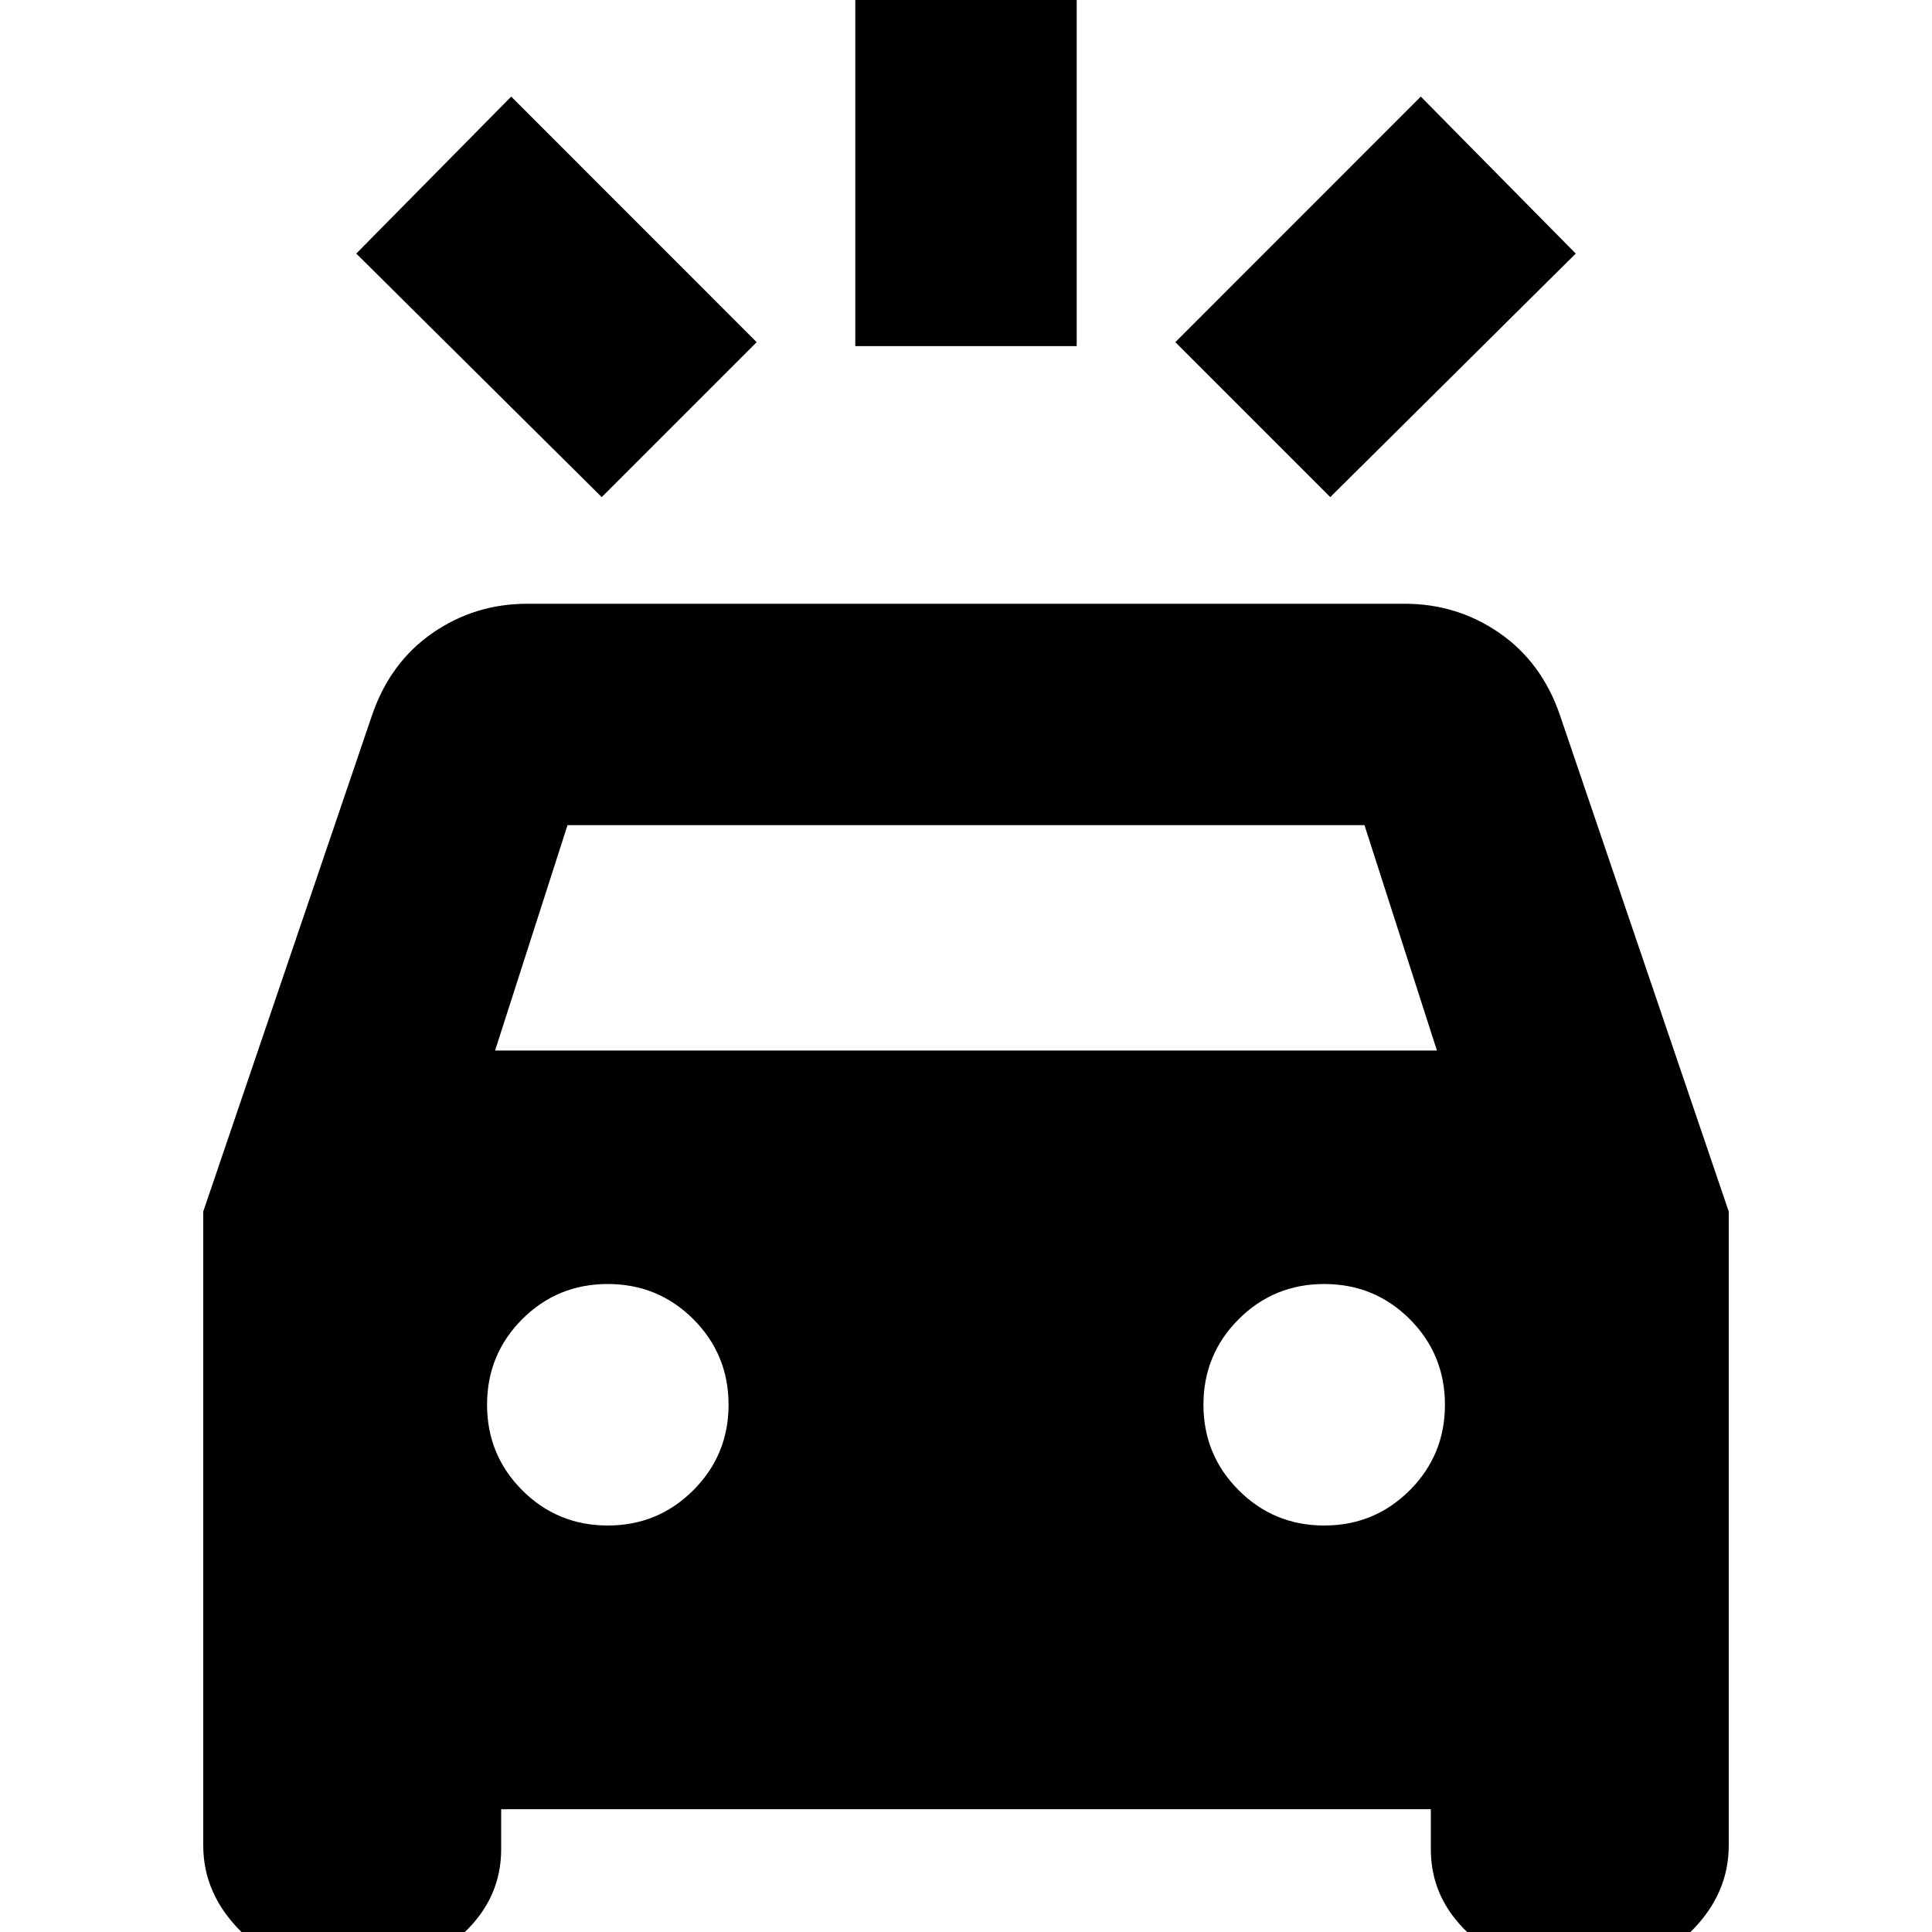 <svg xmlns="http://www.w3.org/2000/svg" height="20" width="20"><path d="M6.229 5.146 3.688 2.625 5.292 1l2.541 2.542Zm7.542 0-1.604-1.604L14.708 1l1.604 1.625ZM8.854 3.583V-.396h2.292v3.979ZM3.375 20.375q-.5 0-.885-.385-.386-.386-.386-.886v-6.562l1.75-5.146q.188-.542.625-.844.438-.302.979-.302h9.084q.541 0 .979.302.437.302.625.844l1.75 5.146v6.562q0 .5-.386.886-.385.385-.885.385h-.521q-.521 0-.906-.365-.386-.364-.386-.864v-.417H5.188v.417q0 .5-.386.864-.385.365-.906.365Zm1.75-9.5h9.75l-.75-2.333h-8.25Zm1.167 4.917q.52 0 .885-.365t.365-.885q0-.521-.365-.886-.365-.364-.885-.364-.521 0-.886.364-.364.365-.364.886 0 .52.364.885.365.365.886.365Zm7.416 0q.521 0 .886-.365.364-.365.364-.885 0-.521-.364-.886-.365-.364-.886-.364-.52 0-.885.364-.365.365-.365.886 0 .52.365.885t.885.365Z"/></svg>